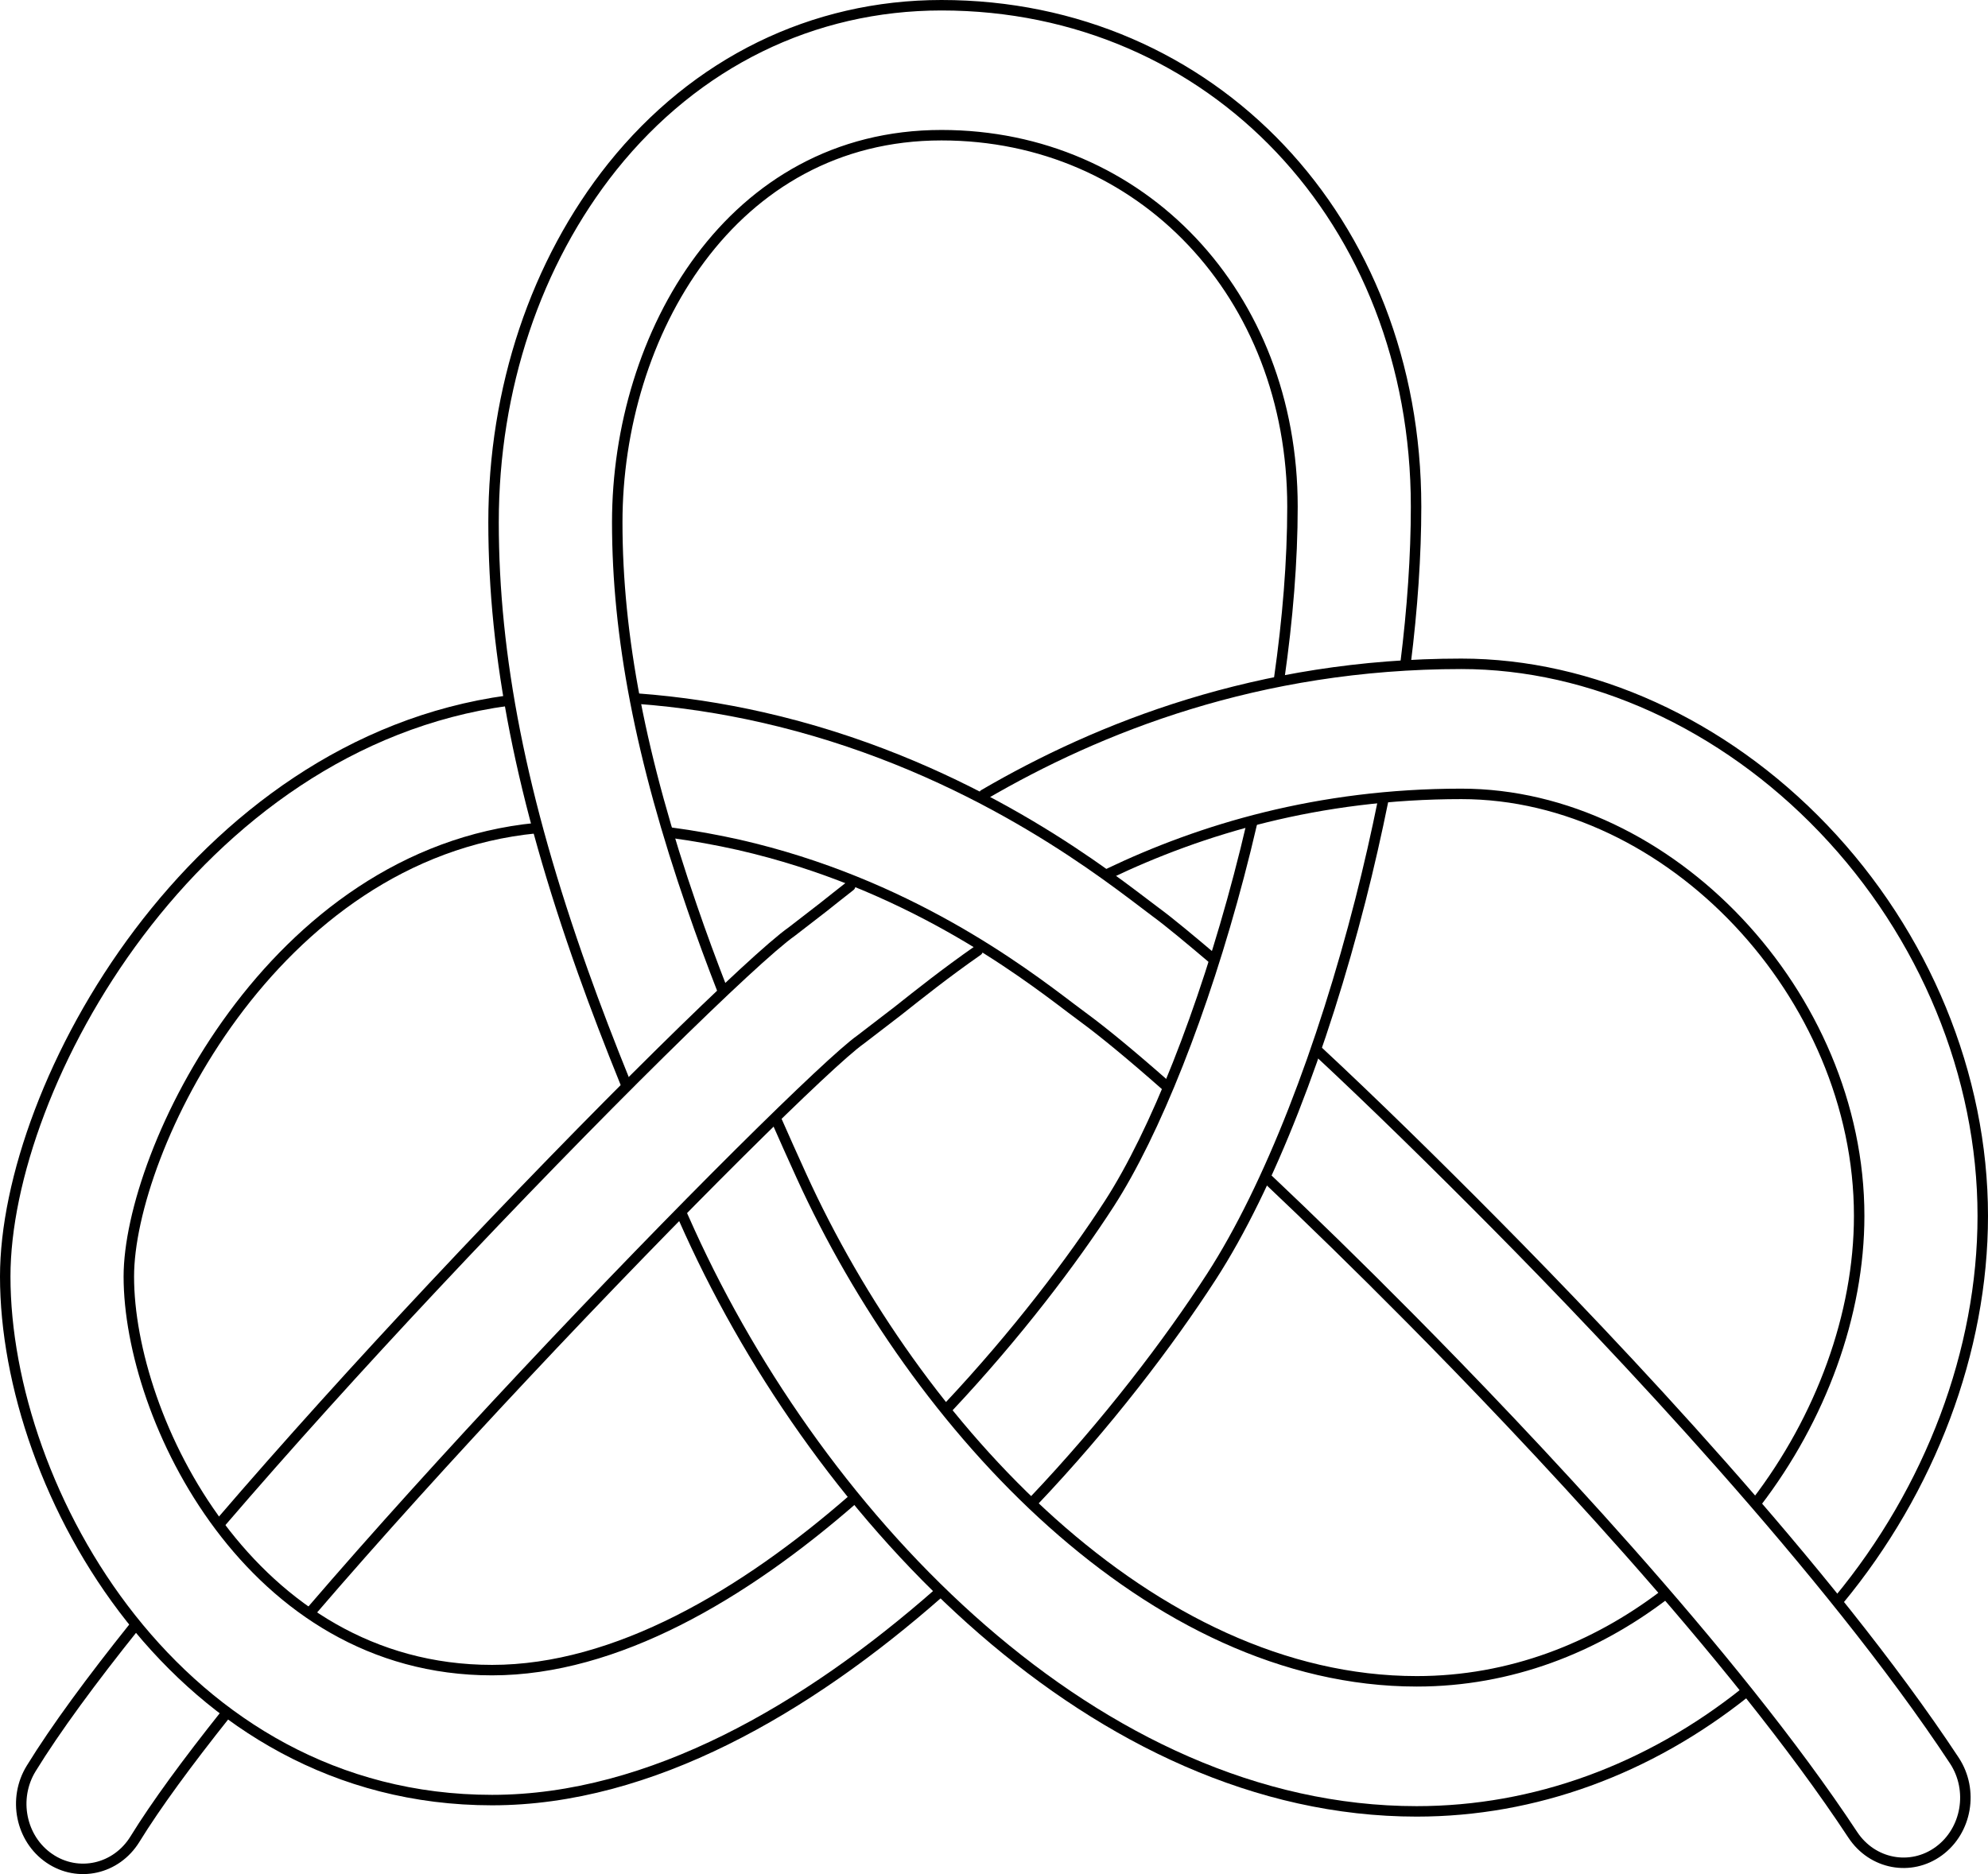 <?xml version="1.0" encoding="iso-8859-1"?>
<!-- Generator: Adobe Illustrator 11 Build 196, SVG Export Plug-In . SVG Version: 6.0.0 Build 78)  -->
<!DOCTYPE svg PUBLIC "-//W3C//DTD SVG 1.0//EN"    "http://www.w3.org/TR/2001/REC-SVG-20010904/DTD/svg10.dtd">
<svg  xmlns="http://www.w3.org/2000/svg" xmlns:xlink="http://www.w3.org/1999/xlink" xmlns:a="http://ns.adobe.com/AdobeSVGViewerExtensions/3.0/"
	 width="189.96" height="179.11" viewBox="0 0 189.96 179.11" style="overflow:visible;enable-background:new 0 0 189.96 179.11"
	 xml:space="preserve">
	<g id="Pfade">
		<path style="fill:none;stroke:#000000;stroke-linecap:round;stroke-linejoin:round;" d="M12.88,155.39c-4.13,5.16-7.57,9.83-9.9,13.62c-1.77,2.88-1,6.72,1.74,8.59c2.74,1.87,6.39,1.05,8.17-1.83
			c2.02-3.28,5.02-7.36,8.65-11.92"/>
		<path style="fill:none;stroke:#000000;stroke-linecap:round;stroke-linejoin:round;" d="M121.04,112.59c4.15,3.92,8.78,8.43,13.72,13.42c10.9,11.01,30.89,32.05,42.28,49.34
			c1.86,2.82,5.54,3.52,8.22,1.56c2.68-1.96,3.34-5.83,1.49-8.65c-11.98-18.17-32.59-39.89-43.81-51.22
			c-5.76-5.82-11.79-11.73-16.99-16.57"/>
		<path style="fill:none;stroke:#000000;stroke-linecap:round;stroke-linejoin:round;" d="M115.8,91.54c-1.93-1.63-4.01-3.38-5.39-4.39l-1.15-0.87c-4.97-3.77-17.77-13.5-36.45-17.73
			c-3.76-0.85-7.76-1.48-11.98-1.79"/>
		<path style="fill:none;stroke:#000000;stroke-linecap:round;stroke-linejoin:round;" d="M64.06,79.57c2.26,0.3,4.44,0.7,6.54,1.17c15.99,3.65,26.93,11.96,31.75,15.62l1.31,0.98
			c1.74,1.28,4.41,3.47,7.79,6.45"/>
		<path style="fill:none;stroke:#000000;stroke-linecap:round;stroke-linejoin:round;" d="M48.52,66.96C18.57,71.05,0.5,103.69,0.5,121.99c0,20.45,16.56,50.04,46.52,50.04
			c15.18,0,30.14-8.76,42.66-19.77"/>
		<path style="fill:none;stroke:#000000;stroke-linecap:round;stroke-linejoin:round;" d="M81.52,143.27c-10.47,9.14-22.65,16.34-34.5,16.34c-23.11,0-34.71-24.11-34.71-37.61
			c0-11.94,13.62-40.39,38.94-42.86"/>
		<path style="fill:none;stroke:#000000;stroke-linecap:round;stroke-linejoin:round;" d="M81.24,84.67c-0.95,0.74-1.8,1.42-2.57,2.03l-3,2.32c-3.59,2.52-18.57,17.19-34.3,33.97
			c-6.93,7.39-14,15.2-20.31,22.55"/>
		<path style="fill:none;stroke:#000000;stroke-linecap:round;stroke-linejoin:round;" d="M29.69,154.04c6.29-7.32,13.43-15.19,20.39-22.61c15.02-16.02,29.2-30,32.14-32.07l3.58-2.75
			c2.02-1.6,4.55-3.62,7.62-5.76"/>
		<path style="fill:none;stroke:#000000;stroke-linecap:round;stroke-linejoin:round;" d="M119.62,78.7c-0.39,1.68-0.8,3.35-1.24,5.01c-3.4,12.92-8.02,24.57-12.38,31.32
			c-3.5,5.42-8.87,12.52-15.4,19.47"/>
		<path style="fill:none;stroke:#000000;stroke-linecap:round;stroke-linejoin:round;" d="M69.06,94.69c-1.07-2.75-2.05-5.41-2.93-7.98c-4.93-14.27-7.15-25.95-7.15-36.79c0-17.93,10.86-37,30.98-37
			c19.12,0,33.54,15.26,33.54,35.5c0,5.21-0.46,10.78-1.27,16.44"/>
		<path style="fill:none;stroke:#000000;stroke-linecap:round;stroke-linejoin:round;" d="M132.18,76.43c-0.65,3.21-1.38,6.43-2.19,9.6c-3.6,14.1-8.69,27.4-14.23,35.97
			c-4.06,6.28-9.95,14.04-17.08,21.55"/>
		<path style="fill:none;stroke:#000000;stroke-linecap:round;stroke-linejoin:round;" d="M59.78,103.53c-1.5-3.7-2.86-7.24-4.08-10.67c-5.9-16.57-8.54-30.14-8.54-42.95
			c0-12.75,4.04-24.82,11.36-33.99C66.49,5.98,77.65,0.5,89.96,0.5c25.85,0,45.35,20.6,45.35,47.92c0,4.67-0.35,9.75-1.01,15.02"/>
		<path style="fill:none;stroke:#000000;stroke-linecap:round;stroke-linejoin:round;" d="M167.81,143.62c6.2-8.08,9.84-18,9.84-27.42c0-21.11-18.12-40.33-38.01-40.33
			c-13.67,0-24.87,3.39-33.73,7.63"/>
		<path style="fill:none;stroke:#000000;stroke-linecap:round;stroke-linejoin:round;" d="M74.17,107c0.77,1.75,1.57,3.54,2.4,5.36c10.95,24.05,33.39,48.32,58.81,48.32c8.92,0,17-3.19,23.66-8.27"
			/>
		<path style="fill:none;stroke:#000000;stroke-linecap:round;stroke-linejoin:round;" d="M175.67,152.96c8.79-10.62,13.79-23.87,13.79-36.76c0-13.41-5.55-26.9-15.24-37.02
			c-9.57-10-22.18-15.74-34.58-15.74c-19.48,0-34.72,6.14-45.61,12.49"/>
		<path style="fill:none;stroke:#000000;stroke-linecap:round;stroke-linejoin:round;" d="M65.16,116.06c0.25,0.55,0.5,1.11,0.75,1.67c12.55,27.56,38.9,55.38,69.46,55.38
			c11.26,0,22.15-3.99,31.42-11.39"/>
	</g>
</svg>
